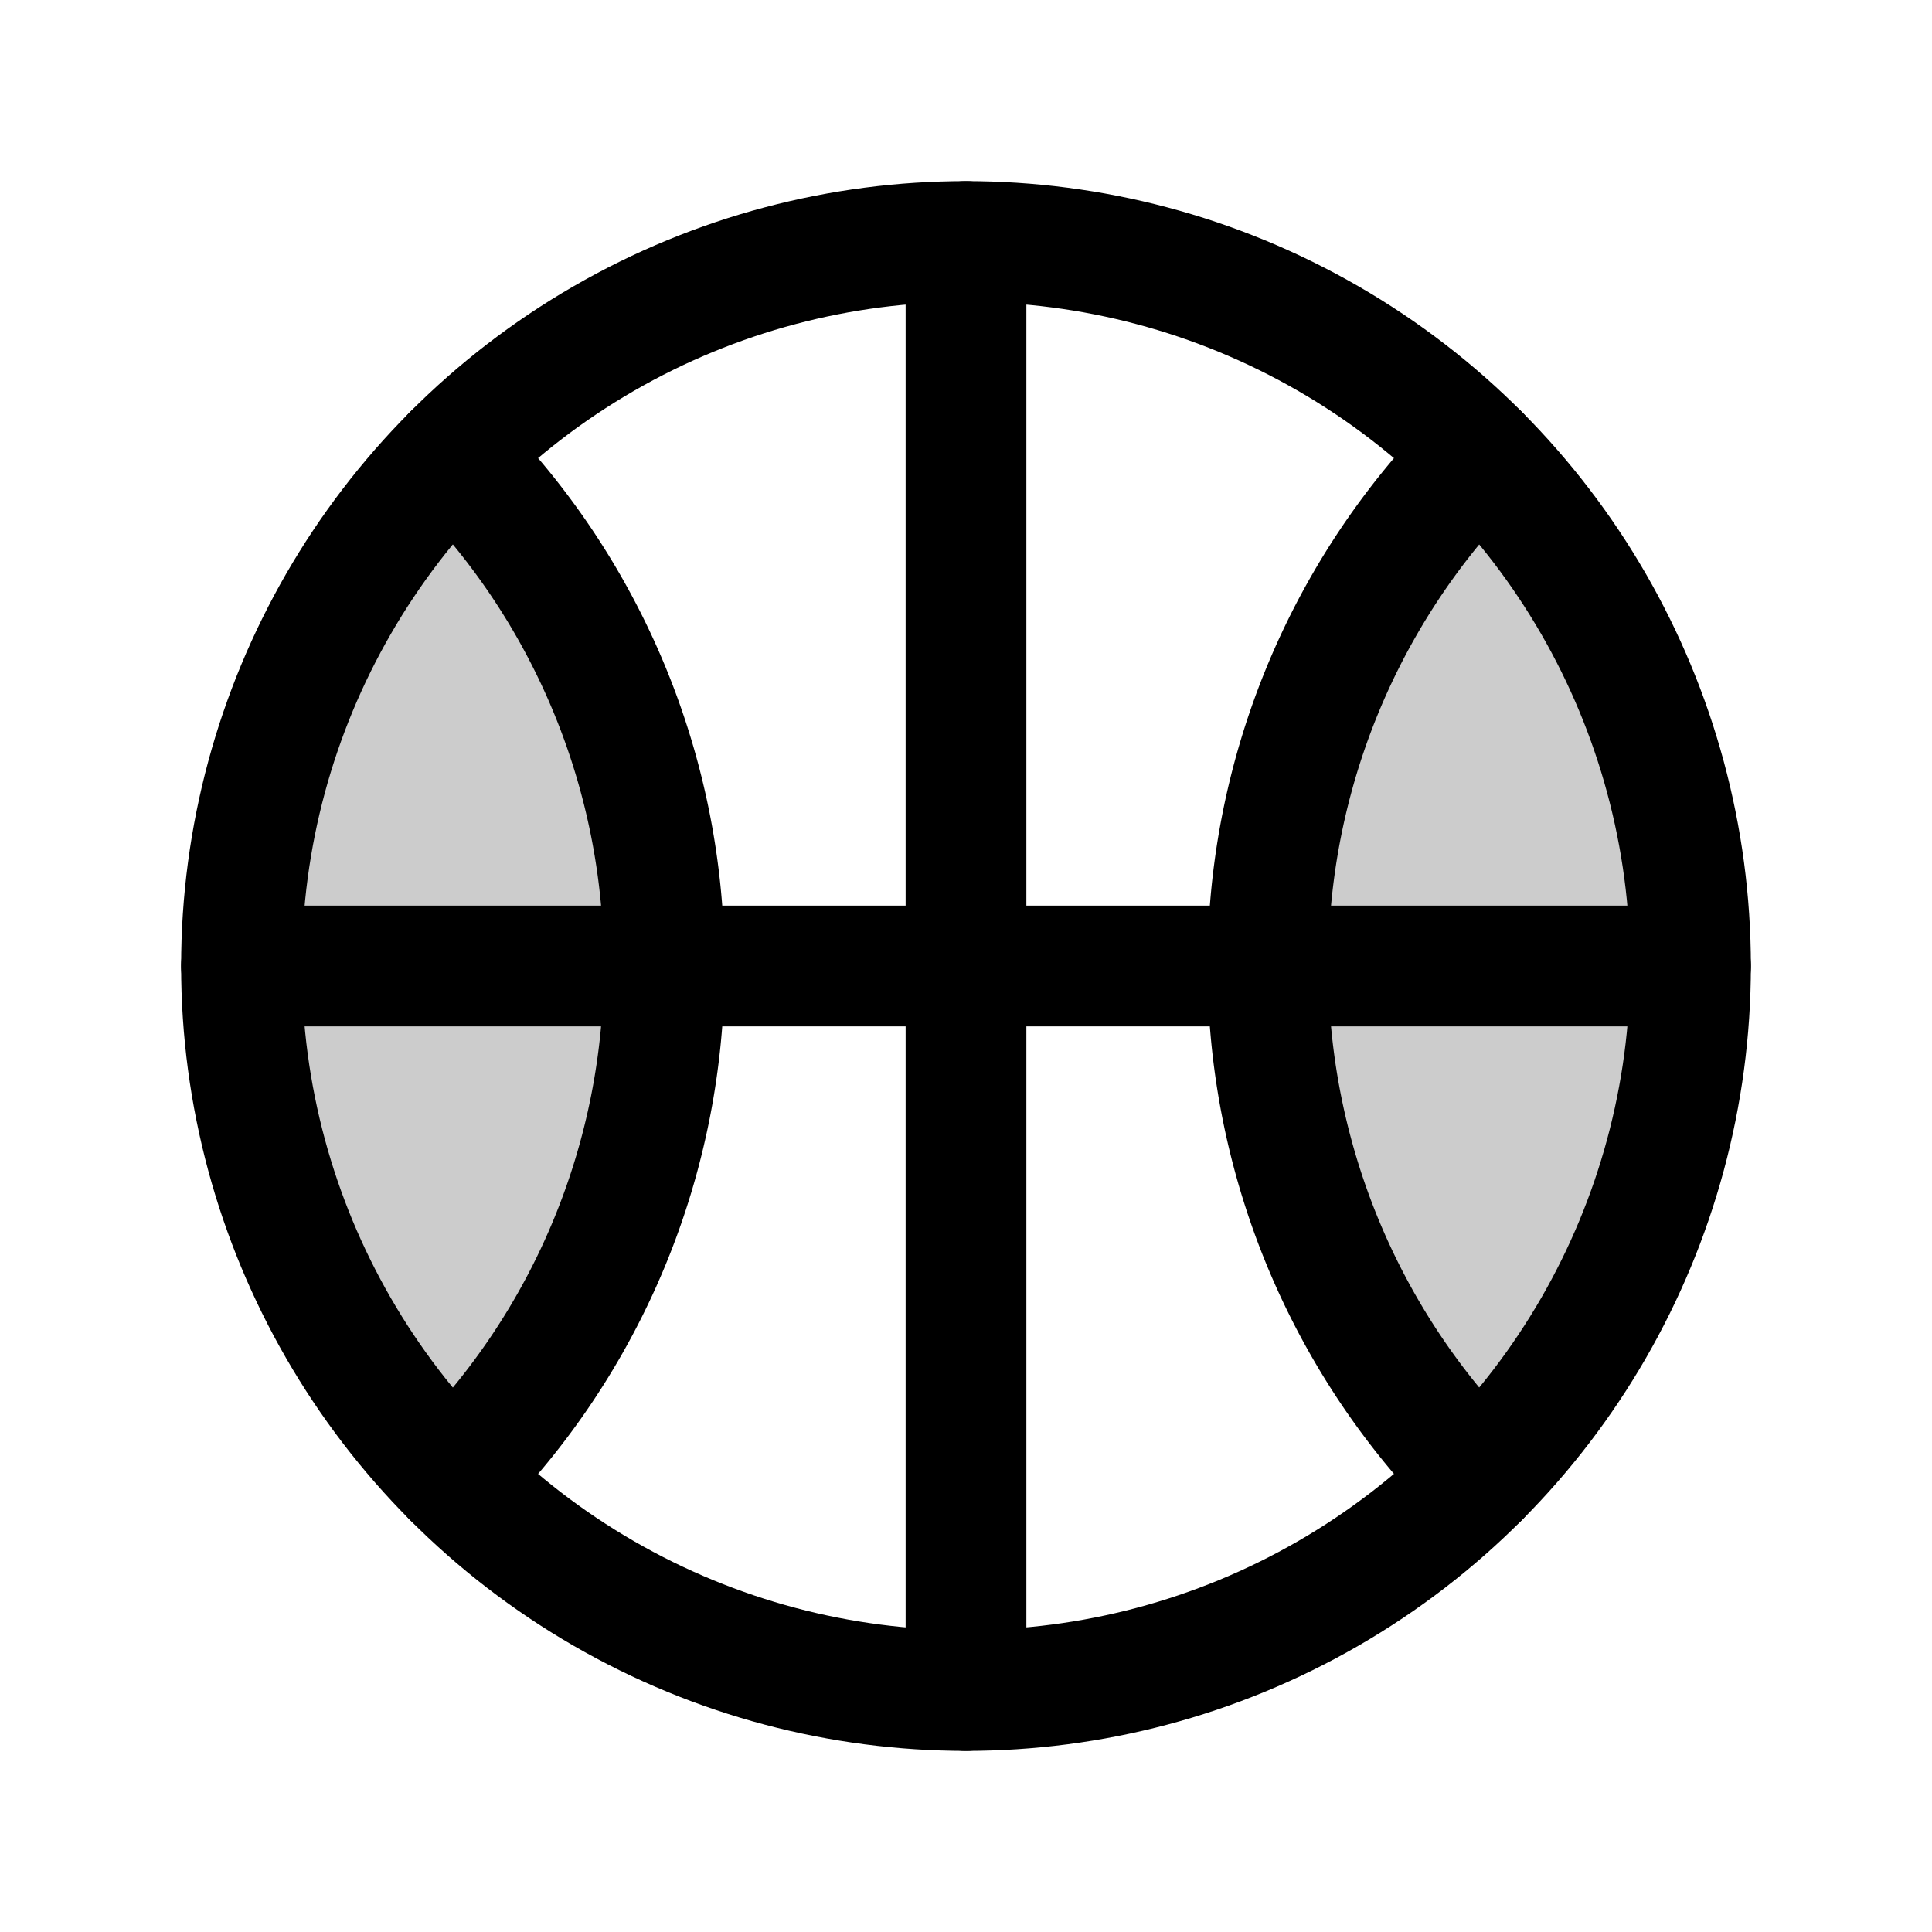 <svg xmlns="http://www.w3.org/2000/svg" viewBox="0 0 256 256" width="20" height="20"><path fill="none" d="M0 0h256v256H0z"/><path d="M60.06 195.91a96 96 0 01-.12-135.65 95.7 95.7 0 0128 67.76 95.74 95.74 0 01-28 67.77zM196.06 195.91a96 96 0 01-.12-135.65 96 96 0 010 135.53z" opacity=".2"/><circle cx="128" cy="128" r="96" fill="none" stroke="currentColor" stroke-linecap="round" stroke-linejoin="round" stroke-width="16"/><path d="M60 60.24A95.7 95.7 0 0188 128a95.7 95.7 0 01-28 67.76M196 60.24a96 96 0 000 135.52M32 128h192M128 32v192" fill="none" stroke="currentColor" stroke-linecap="round" stroke-linejoin="round" stroke-width="16"/></svg>